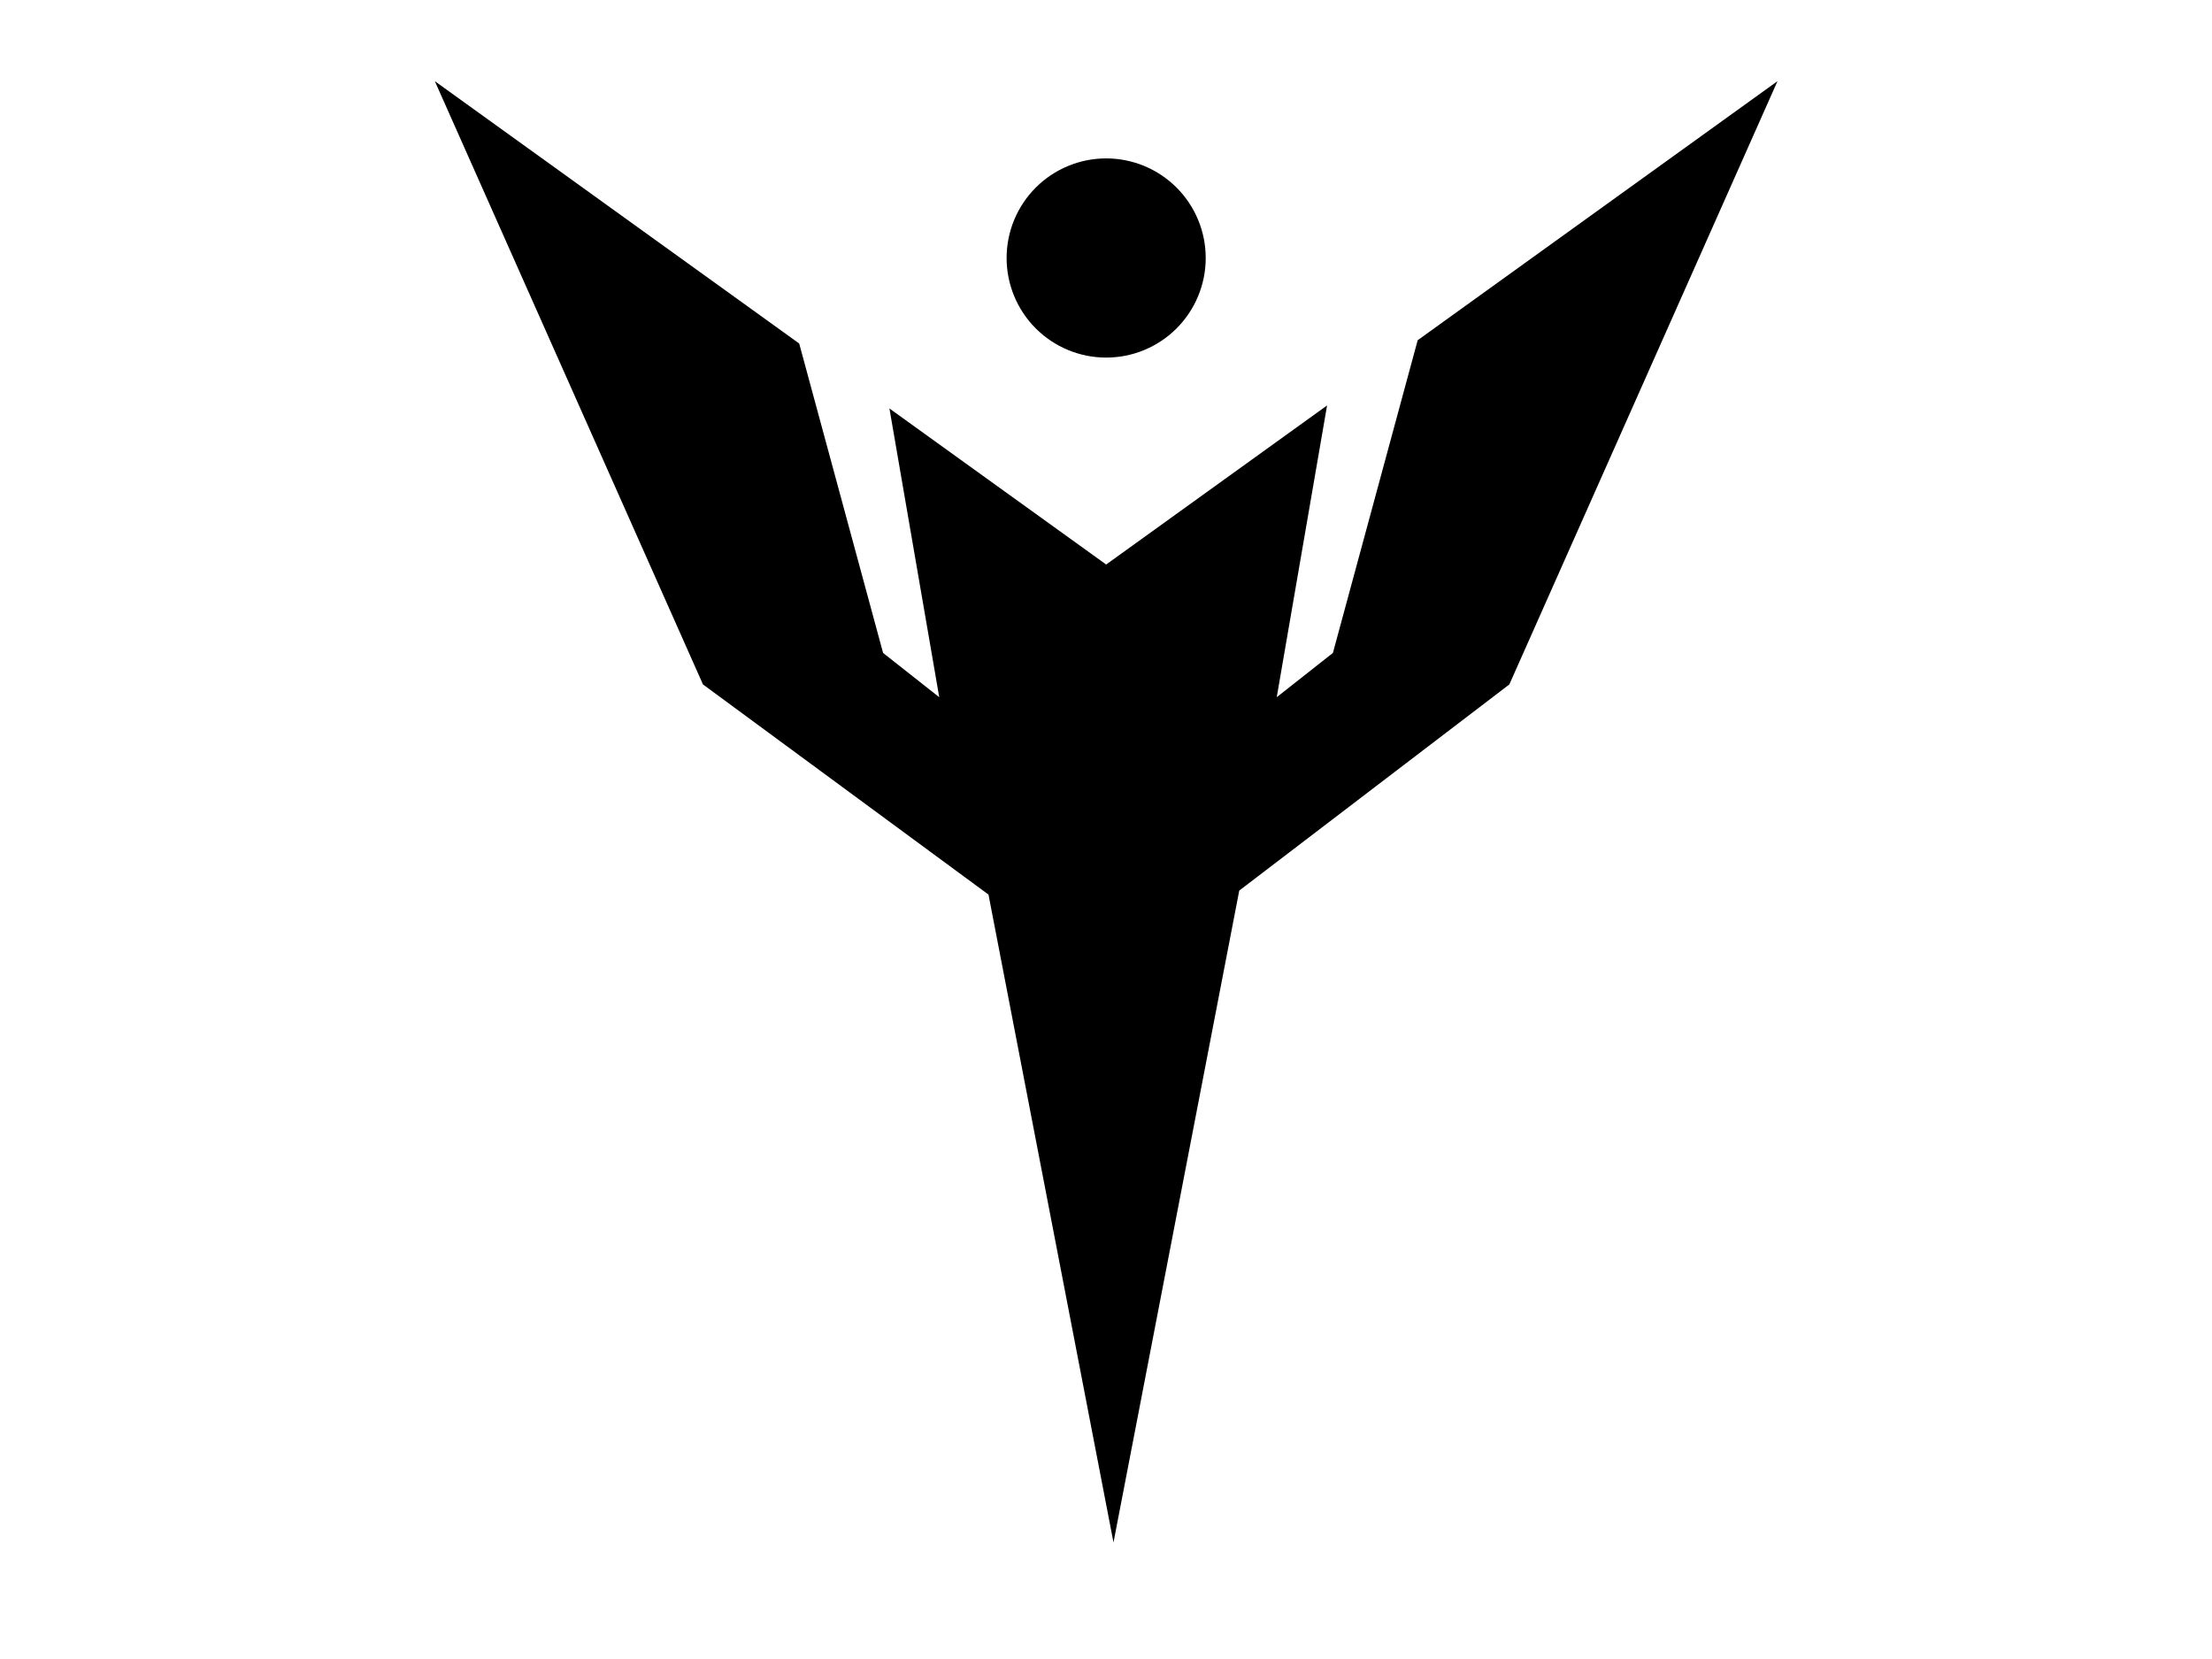 <svg xmlns="http://www.w3.org/2000/svg" xmlns:xlink="http://www.w3.org/1999/xlink" width="800" zoomAndPan="magnify" viewBox="0 0 600 450" height="600" preserveAspectRatio="xMidYMid meet" version="1.0"><path d="M 384.543 92.285 L 361.547 177.109 L 346.312 189.113 L 359.965 109.98 L 300.043 153.125 L 241.254 110.797 L 254.766 189.113 L 239.535 177.109 L 216.781 93.176 L 117.949 22.02 L 190.68 185.652 L 268.125 242.652 C 274.75 277 302.031 418.379 302.031 418.379 L 336.145 241.566 L 409.406 185.652 L 482.137 22.02 Z M 384.543 92.285 " fill-opacity="1" fill-rule="nonzero"/><path d="M 327.047 69.98 C 327.047 70.863 327.004 71.746 326.918 72.629 C 326.832 73.508 326.703 74.383 326.531 75.25 C 326.355 76.117 326.141 76.977 325.887 77.82 C 325.629 78.668 325.332 79.5 324.992 80.316 C 324.652 81.137 324.277 81.934 323.859 82.715 C 323.441 83.496 322.988 84.254 322.496 84.988 C 322.004 85.723 321.48 86.434 320.918 87.117 C 320.355 87.801 319.766 88.457 319.141 89.082 C 318.512 89.707 317.859 90.301 317.176 90.863 C 316.492 91.422 315.781 91.949 315.047 92.441 C 314.312 92.934 313.555 93.387 312.773 93.805 C 311.992 94.223 311.195 94.598 310.379 94.938 C 309.562 95.277 308.73 95.574 307.883 95.832 C 307.035 96.086 306.18 96.301 305.312 96.477 C 304.445 96.648 303.57 96.777 302.691 96.863 C 301.809 96.949 300.93 96.992 300.043 96.992 C 299.16 96.992 298.277 96.949 297.395 96.863 C 296.516 96.777 295.641 96.648 294.773 96.477 C 293.906 96.301 293.051 96.086 292.203 95.832 C 291.359 95.574 290.527 95.277 289.711 94.938 C 288.891 94.598 288.094 94.223 287.312 93.805 C 286.535 93.387 285.777 92.934 285.039 92.441 C 284.305 91.949 283.594 91.422 282.91 90.863 C 282.227 90.301 281.574 89.707 280.949 89.082 C 280.324 88.457 279.73 87.801 279.168 87.117 C 278.605 86.434 278.082 85.723 277.59 84.988 C 277.098 84.254 276.645 83.496 276.227 82.715 C 275.809 81.934 275.434 81.137 275.094 80.316 C 274.754 79.5 274.457 78.668 274.203 77.82 C 273.945 76.977 273.73 76.117 273.559 75.25 C 273.387 74.383 273.254 73.508 273.168 72.629 C 273.082 71.746 273.039 70.863 273.039 69.98 C 273.039 69.094 273.082 68.211 273.168 67.332 C 273.254 66.453 273.387 65.578 273.559 64.711 C 273.73 63.84 273.945 62.984 274.203 62.137 C 274.457 61.293 274.754 60.461 275.094 59.641 C 275.434 58.824 275.809 58.027 276.227 57.246 C 276.645 56.465 277.098 55.707 277.59 54.973 C 278.082 54.234 278.605 53.527 279.168 52.844 C 279.73 52.156 280.324 51.504 280.949 50.879 C 281.574 50.254 282.227 49.66 282.91 49.098 C 283.594 48.535 284.305 48.008 285.039 47.52 C 285.777 47.027 286.535 46.574 287.312 46.156 C 288.094 45.738 288.891 45.359 289.711 45.023 C 290.527 44.684 291.359 44.387 292.203 44.129 C 293.051 43.871 293.906 43.656 294.773 43.484 C 295.641 43.312 296.516 43.184 297.395 43.094 C 298.277 43.008 299.16 42.965 300.043 42.965 C 300.93 42.965 301.809 43.008 302.691 43.094 C 303.57 43.184 304.445 43.312 305.312 43.484 C 306.18 43.656 307.035 43.871 307.883 44.129 C 308.73 44.387 309.562 44.684 310.379 45.023 C 311.195 45.359 311.992 45.738 312.773 46.156 C 313.555 46.574 314.312 47.027 315.047 47.52 C 315.781 48.008 316.492 48.535 317.176 49.098 C 317.859 49.66 318.512 50.254 319.141 50.879 C 319.766 51.504 320.355 52.156 320.918 52.844 C 321.48 53.527 322.004 54.234 322.496 54.973 C 322.988 55.707 323.441 56.465 323.859 57.246 C 324.277 58.027 324.652 58.824 324.992 59.641 C 325.332 60.461 325.629 61.293 325.887 62.137 C 326.141 62.984 326.355 63.84 326.531 64.711 C 326.703 65.578 326.832 66.453 326.918 67.332 C 327.004 68.211 327.047 69.094 327.047 69.98 Z M 327.047 69.98 " fill-opacity="1" fill-rule="nonzero"/></svg>